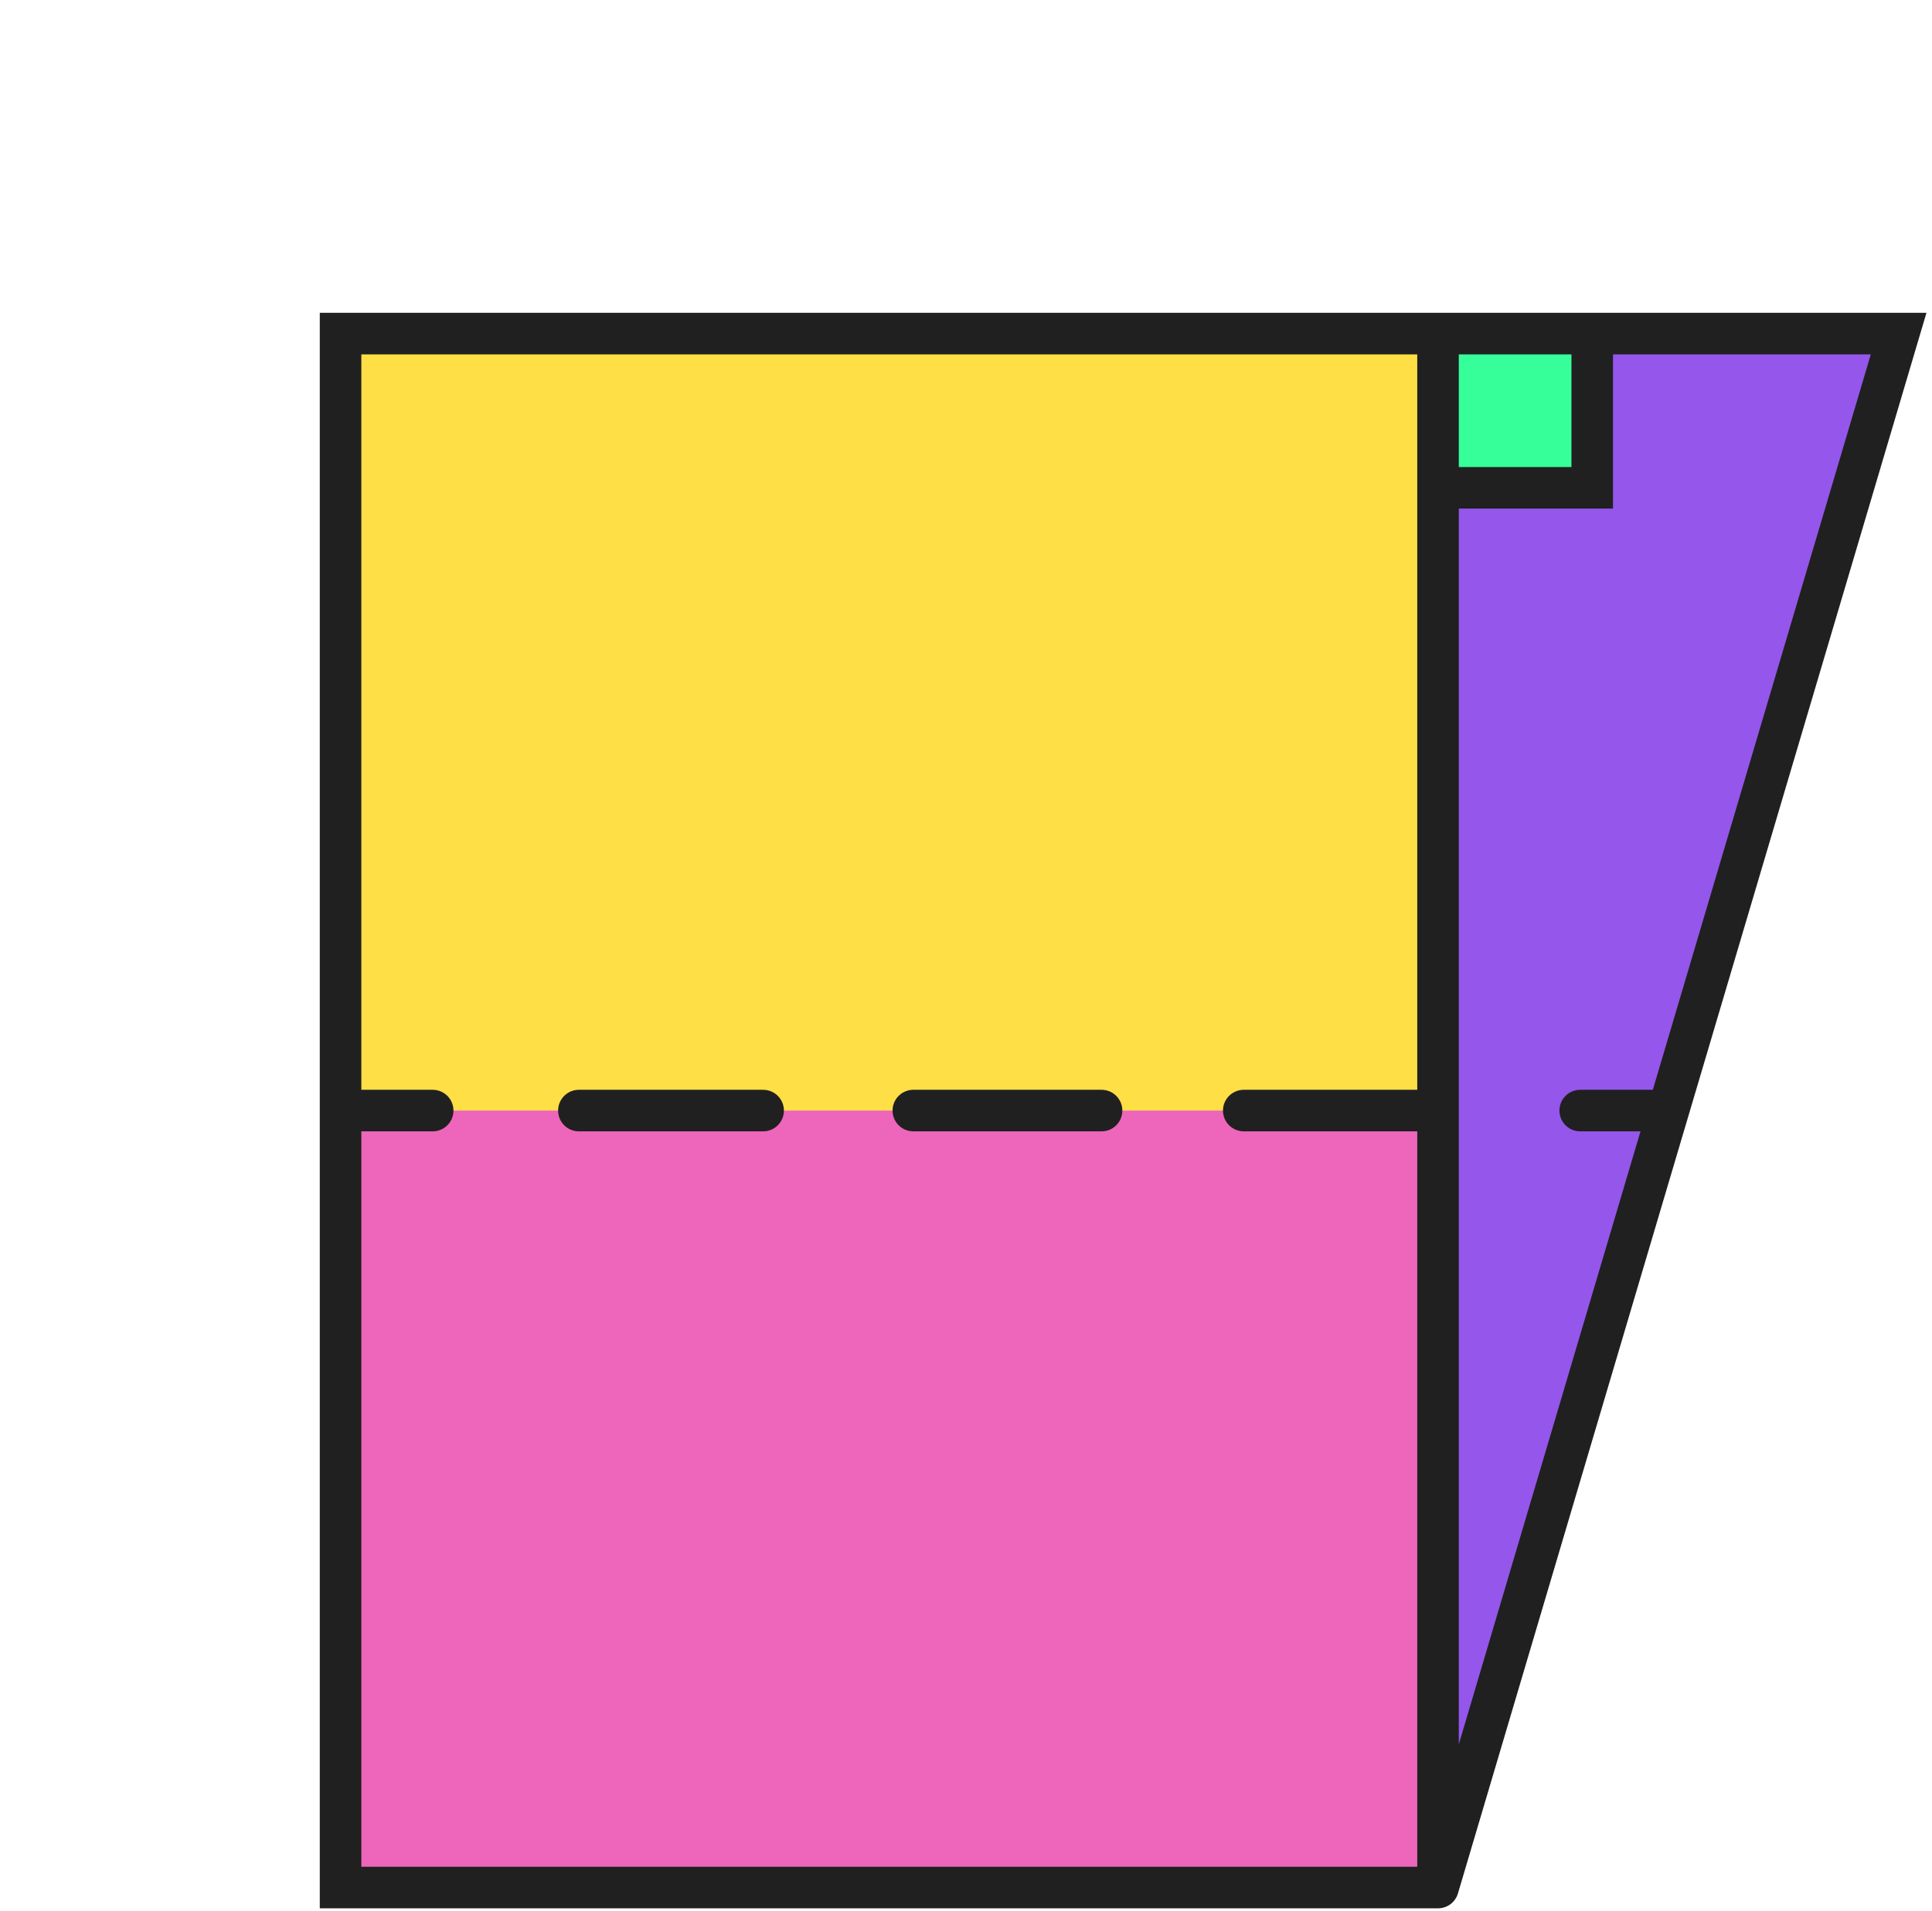 <svg width="186" height="184" viewBox="0 0 186 184" fill="none" xmlns="http://www.w3.org/2000/svg">
<g filter="url(#filter0_d_2_124)">
<rect x="3.64" y="76.729" width="105.831" height="75.005" fill="#EE66BB"/>
<rect x="3.305" y="1.709" width="106.166" height="75.217" fill="#FEDF46"/>
<path d="M123.289 16.965H108.443V76.926V151.733L130.615 76.926L141.701 39.523L152.787 2.119H123.289V16.965Z" fill="#9556EB"/>
<path d="M108.443 2.119V16.965H123.289V2.119H108.443Z" fill="#36FF9A"/>
<path d="M108.443 2.119V16.965M108.443 2.119H123.289M108.443 2.119H2.787V76.926M108.443 151.733L130.615 76.926M108.443 151.733V76.926M108.443 151.733H2.787V76.926M108.443 16.965H123.289V2.119M108.443 16.965V76.926M123.289 2.119H152.787L141.701 39.523L130.615 76.926M130.615 76.926H122.132M108.443 76.926H89.741M76.052 76.926H57.929M43.469 76.926H25.731M11.656 76.926H2.787" stroke="#202020" stroke-width="4" stroke-linecap="round"/>
</g>
<defs>
<filter id="filter0_d_2_124" x="0.787" y="0.119" width="184.679" height="183.614" filterUnits="userSpaceOnUse" color-interpolation-filters="sRGB">
<feFlood flood-opacity="0" result="BackgroundImageFix"/>
<feColorMatrix in="SourceAlpha" type="matrix" values="0 0 0 0 0 0 0 0 0 0 0 0 0 0 0 0 0 0 127 0" result="hardAlpha"/>
<feOffset dx="30" dy="30"/>
<feComposite in2="hardAlpha" operator="out"/>
<feColorMatrix type="matrix" values="0 0 0 0 0 0 0 0 0 0 0 0 0 0 0 0 0 0 0.25 0"/>
<feBlend mode="normal" in2="BackgroundImageFix" result="effect1_dropShadow_2_124"/>
<feBlend mode="normal" in="SourceGraphic" in2="effect1_dropShadow_2_124" result="shape"/>
</filter>
</defs>
</svg>
